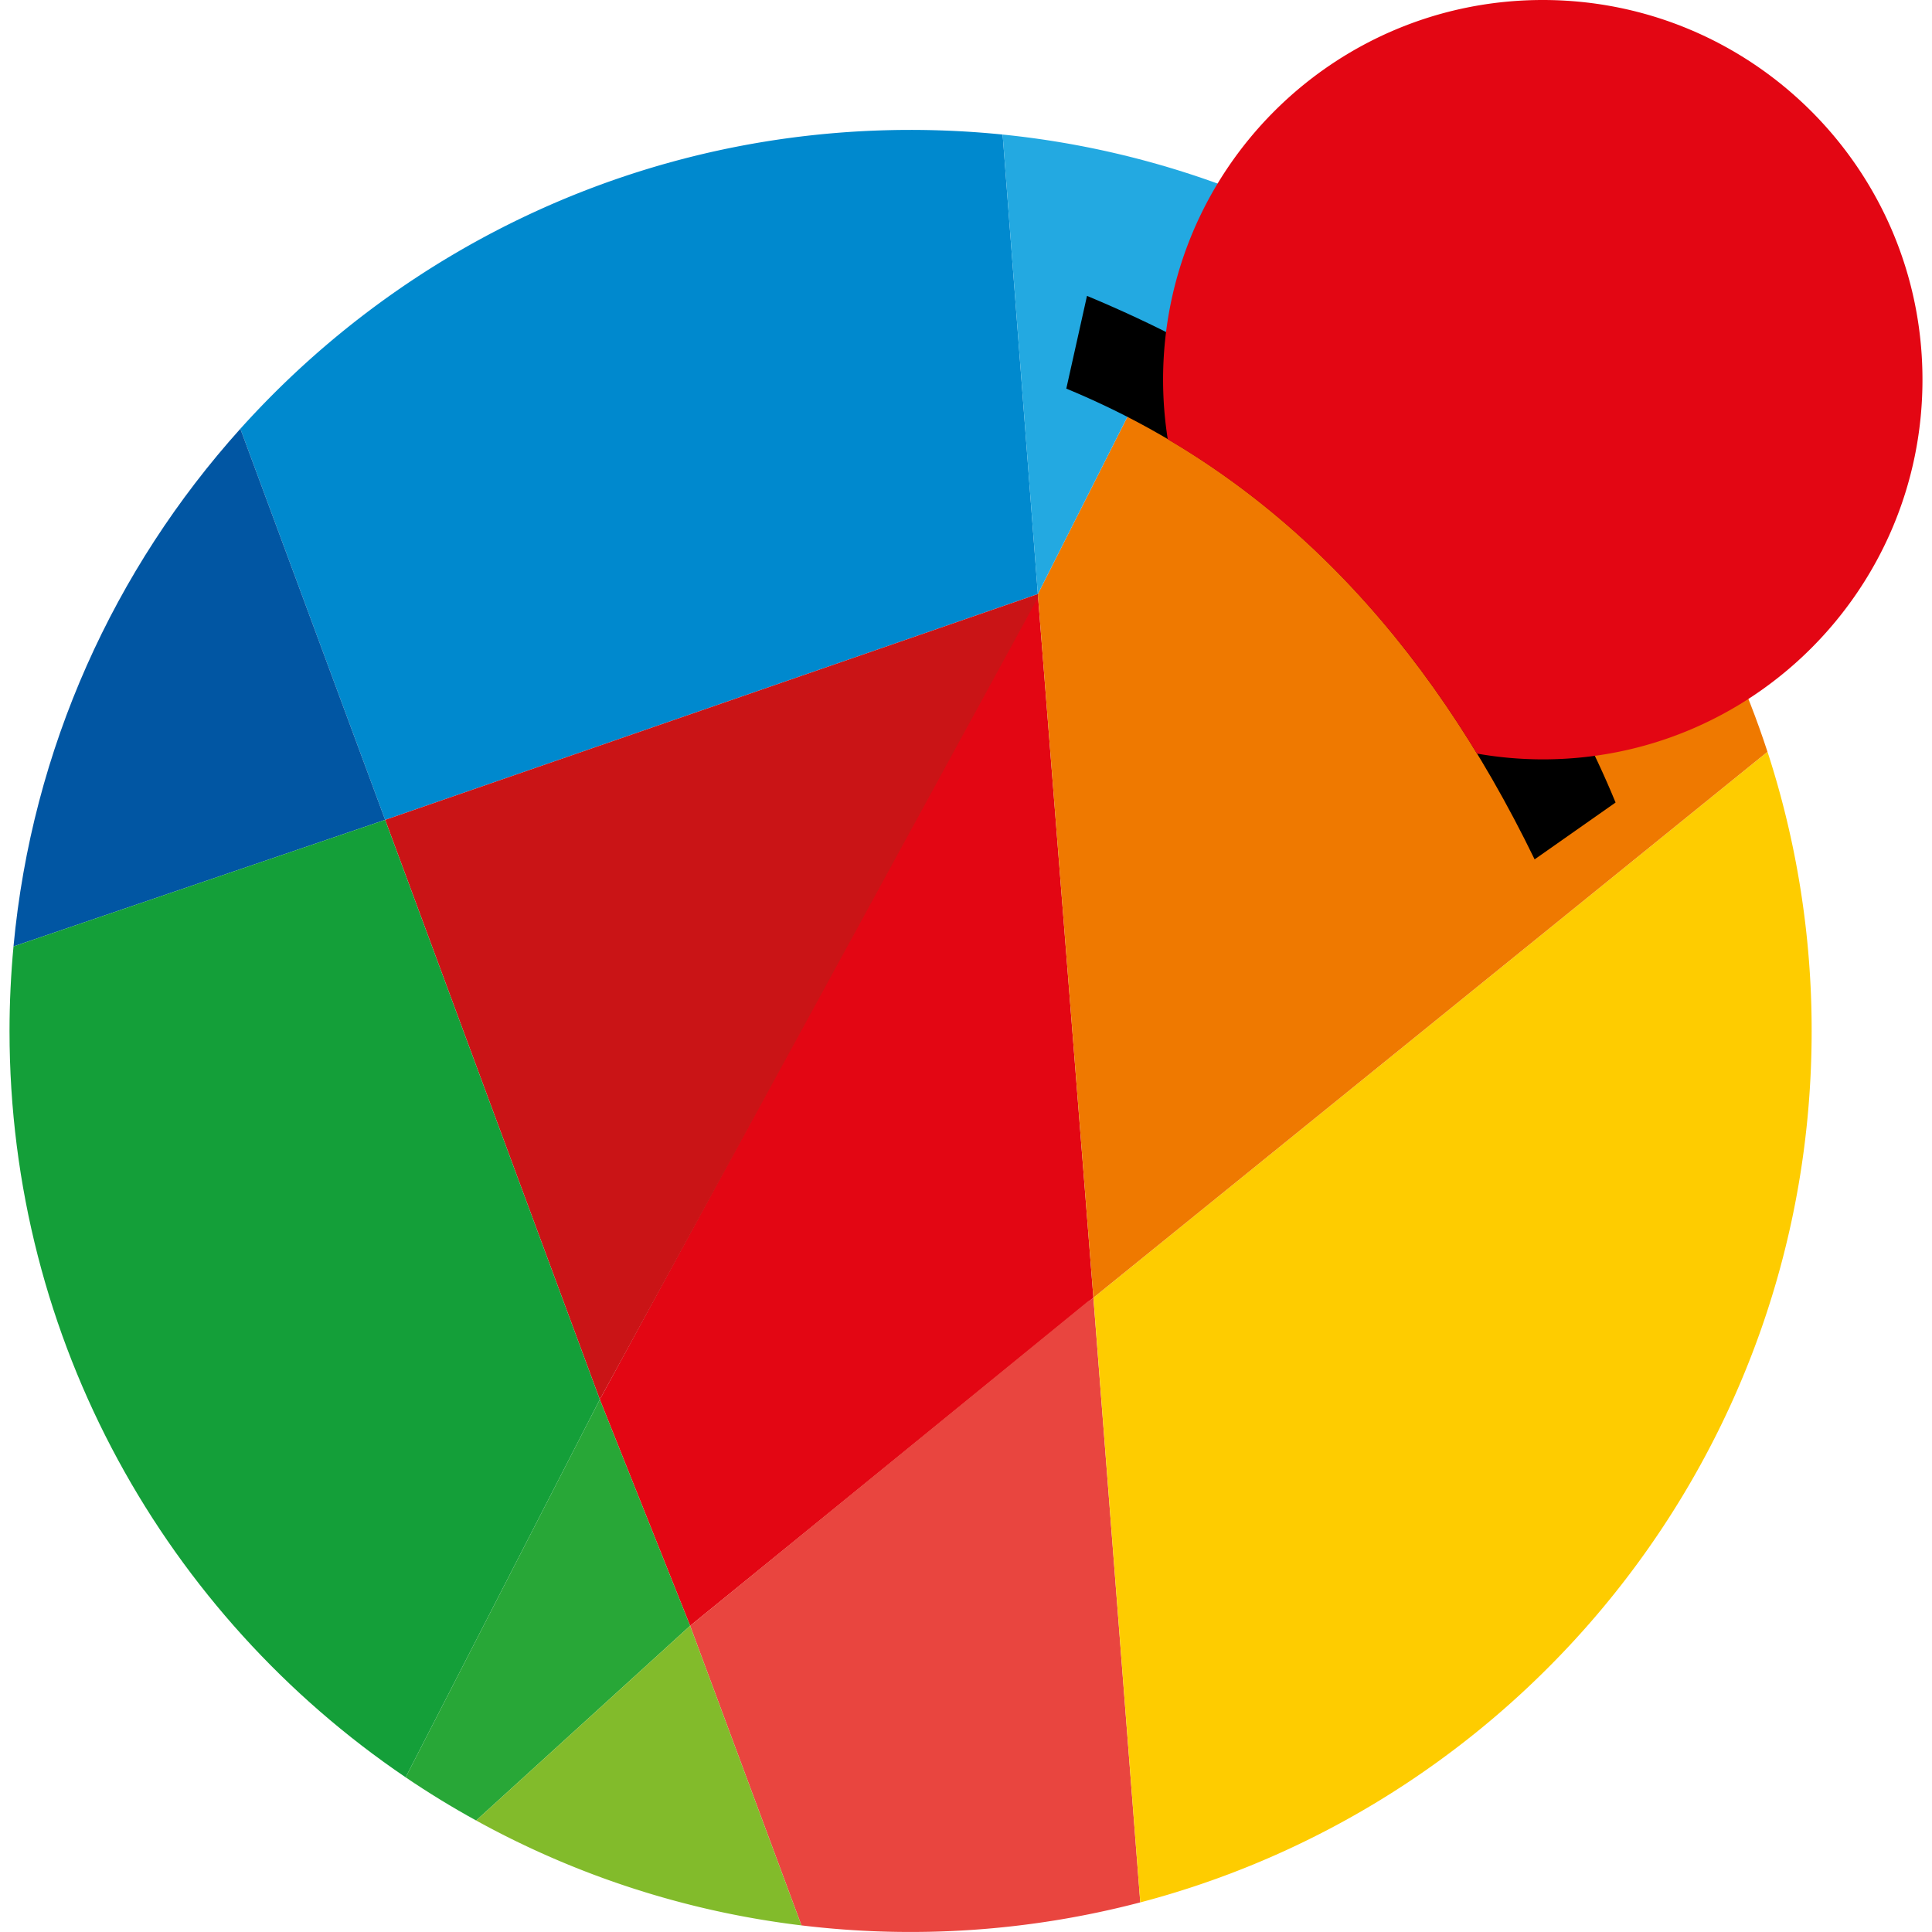 <svg xmlns="http://www.w3.org/2000/svg" viewBox="0 0 1980.27 2000" width="2000" height="2000"><path d="M1028.07 139.29a943.79 943.79 0 0 0-95.31-4.81c-275.49 0-523.07 119.52-693.82 309.39l149.91 404.85 675.66-233.78z" fill="#0089ce"/><path fill="#e30613" d="M704.55 1683.02l417.47-339.62-57.51-728.46-453.46 833.82 93.5 234.26"/><path d="M1117.27 1346.41L704.54 1683l115.26 310.15a938.19 938.19 0 0 0 350.74-23.81l-48.53-626-4.73 3.83z" fill="#e9453f"/><path fill="#ca1416" d="M1064.76 618.36l-.25-3.42-675.65 233.78 222.19 600.04 453.71-830.4"/><path d="M238.94 443.87C108.7 588.73 23.21 774.58 4.11 979.73l384.74-131z" fill="#0156a3"/><path d="M388.85 848.72l-384.74 131c-2.68 28.82-4.12 58-4.12 87.51 0 321.45 162.61 604.91 410.06 772.64l201-391.12" fill="#149f39"/><path d="M611.05 1448.76l-201 391.12q35.37 24 73 44.7L704.54 1683z" fill="#28a737"/><path d="M483.05 1884.57a926.49 926.49 0 0 0 336.75 108.6L704.54 1683" fill="#82bb2b"/><path d="M1170.55 1969.37c400-105.14 695-469.16 695-902.13a931.87 931.87 0 0 0-45.7-289l-697.8 565.12z" fill="#fecc00"/><path d="M1274.6 199.11l-210.09 415.83.25 3.42 57.26 725 697.8-565.12c-86.22-264.81-287.67-477.63-545.22-579.13" fill="#ef7900"/><path d="M1064.51 614.94l210.09-415.83a927.09 927.09 0 0 0-246.54-59.82L1064.27 612z" fill="#23a9e1"/><path d="M1093.97 402.29l21.42-96c279.4 116.47 453.1 296.05 547.19 524.47l-83.81 58.85c-110.9-228.17-267.28-397.4-484.8-487.32"/><path d="M1980.27 393.06C1980.27 176 1804.27 0 1587.21 0s-393.06 176-393.06 393.06a395.77 395.77 0 0 0 4.86 61.74c130.85 77 236 187.43 320 325.3a395.06 395.06 0 0 0 68.25 6c217.01.02 393.01-175.96 393.01-393.04z" fill="#e30613"/></svg>